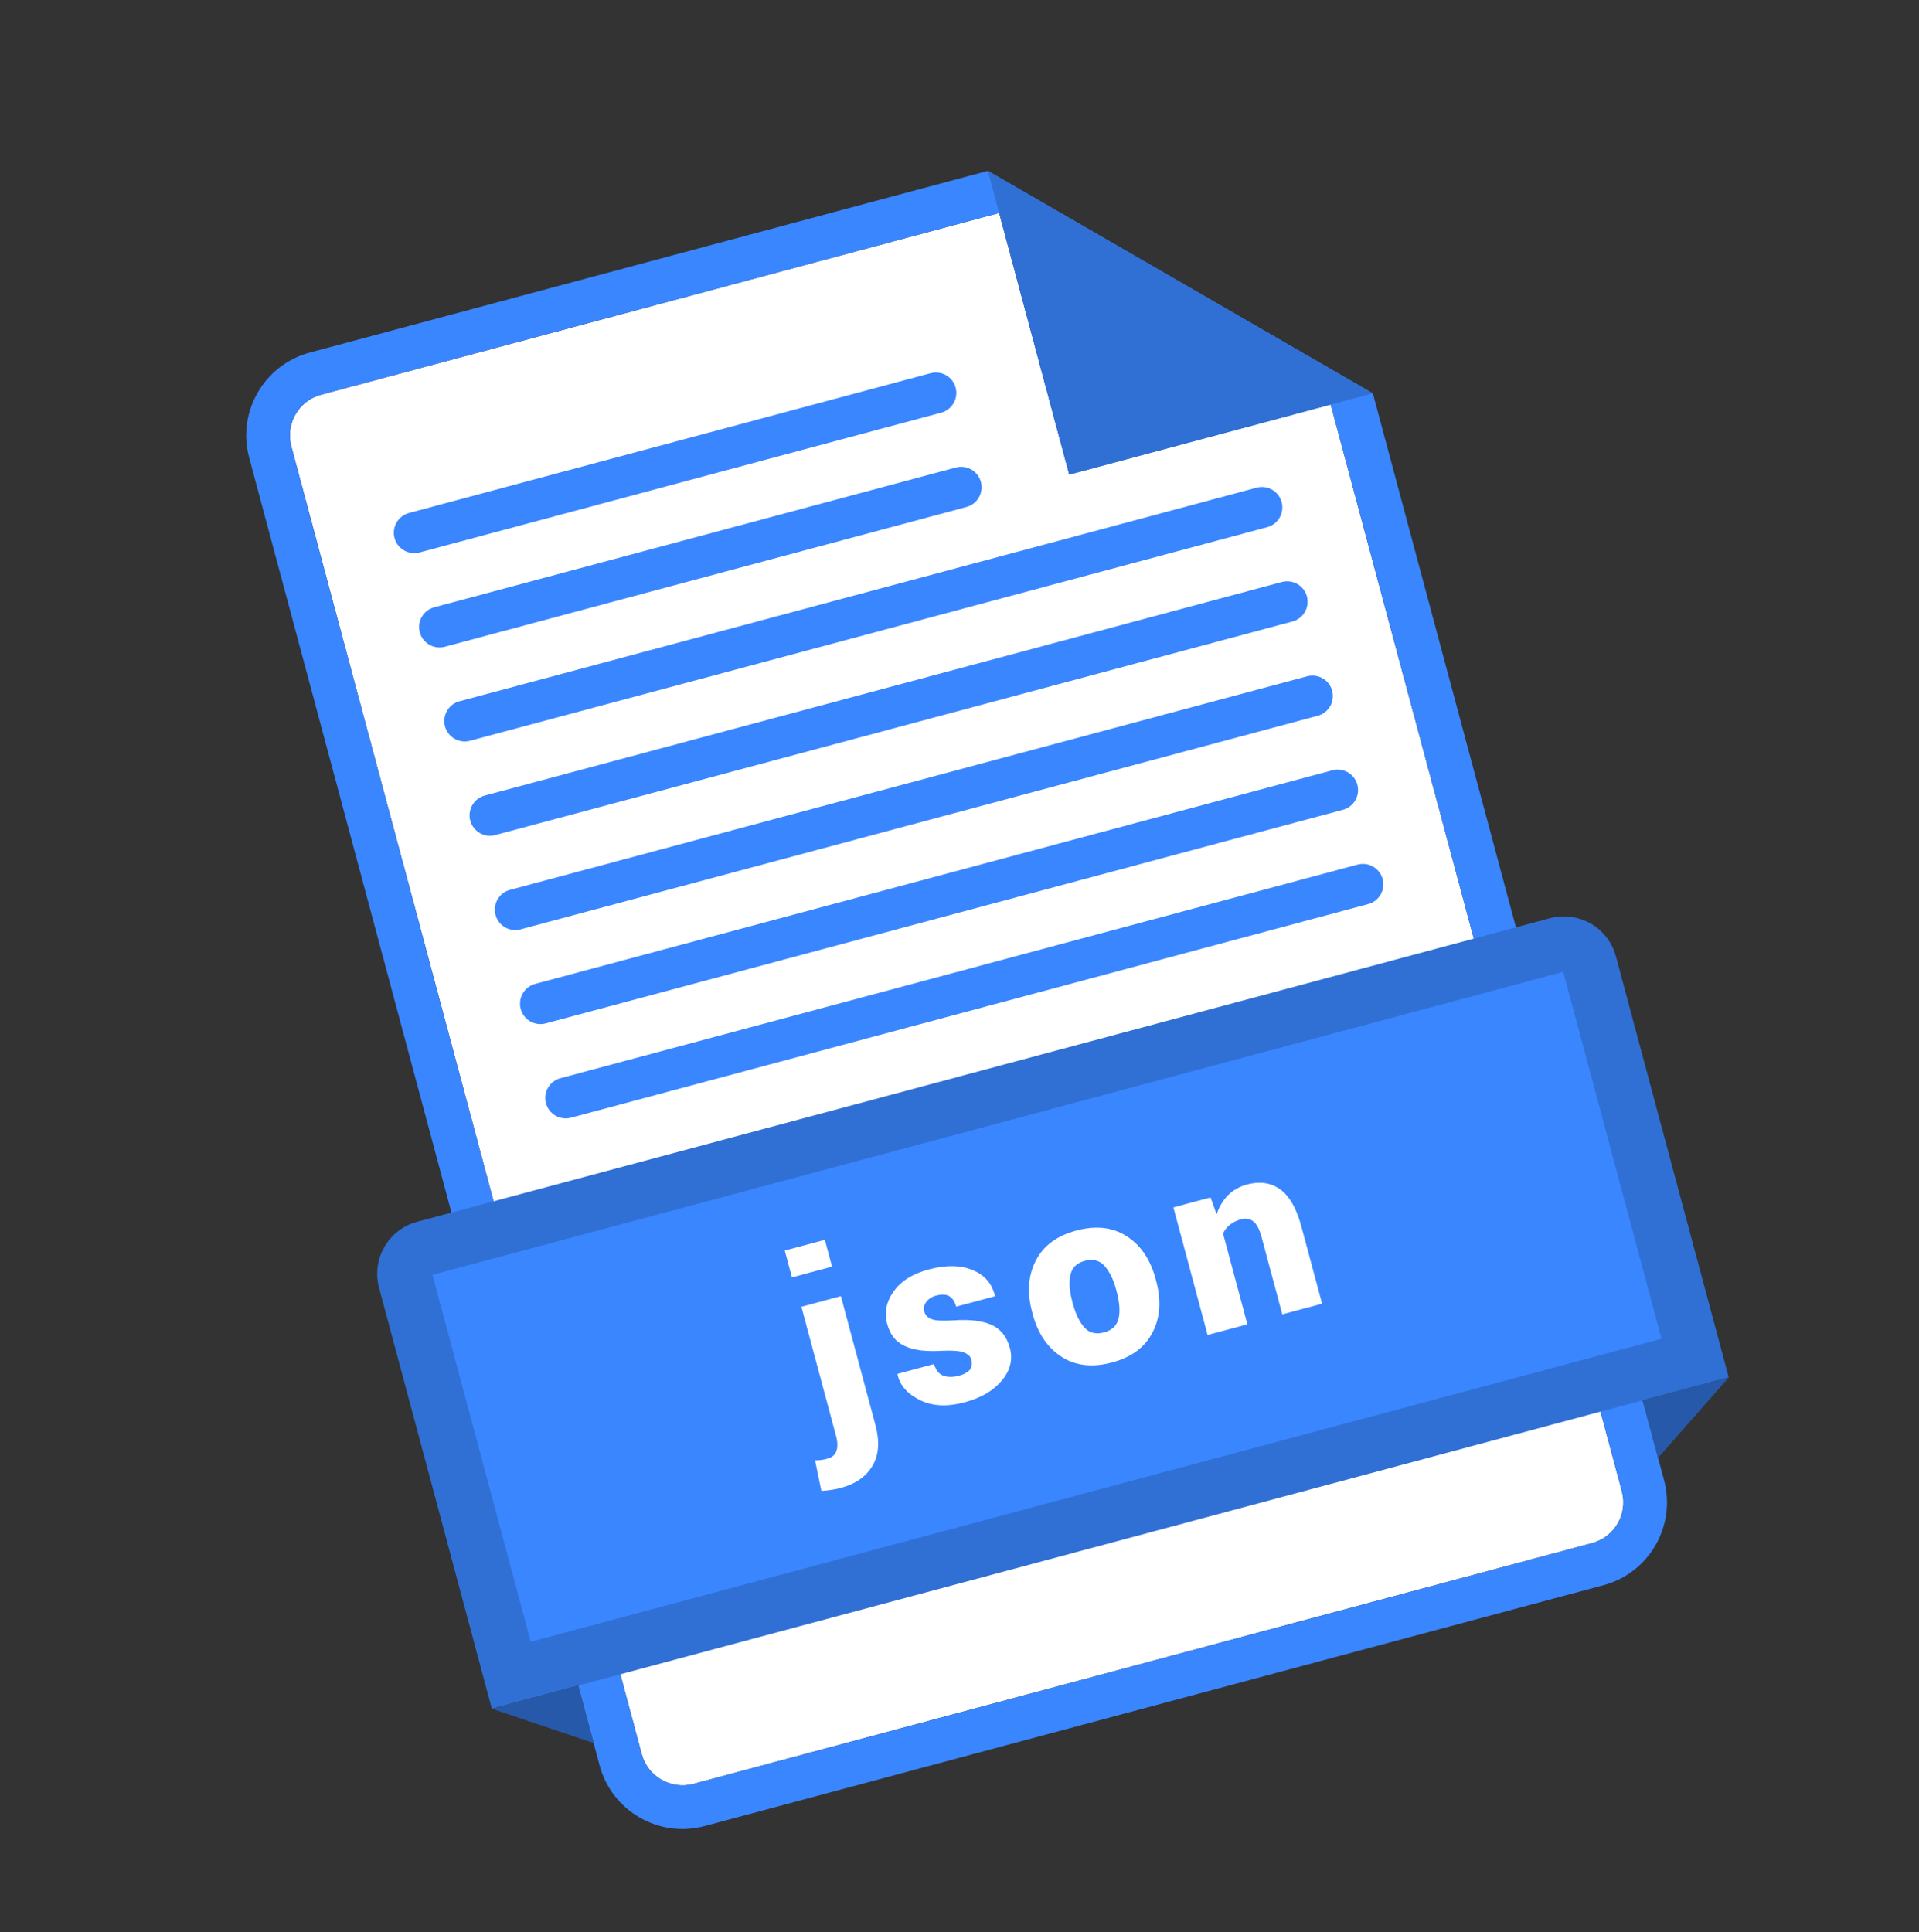 <svg width="147" height="148" viewBox="0 0 147 148" fill="none" xmlns="http://www.w3.org/2000/svg">
<rect x="0" y="0" width="147" height="148" fill="#333333" stroke="none"/>
<g clip-path="url(#clip0_1311_1138)">
<path d="M124.244 114.256C124.704 115.972 123.679 117.746 121.963 118.206L53.109 136.655C51.393 137.115 49.619 136.09 49.159 134.375L22.314 34.186C21.854 32.471 22.878 30.696 24.594 30.236L76.54 16.317L81.905 36.342L101.929 30.976L124.244 114.256Z" fill="white"/>
<path d="M75.674 13.089L23.729 27.008C20.23 27.946 18.147 31.552 19.085 35.051L45.93 135.24C46.868 138.739 50.474 140.821 53.974 139.884L122.828 121.434C126.327 120.497 128.409 116.89 127.472 113.391L105.163 30.134L75.674 13.089ZM124.243 114.256C124.703 115.972 123.679 117.746 121.963 118.206L53.109 136.656C51.393 137.115 49.618 136.091 49.158 134.375L22.313 34.186C21.853 32.471 22.878 30.696 24.594 30.236L76.539 16.317L81.904 36.342L101.929 30.976L124.243 114.256Z" fill="#3A86FF"/>
<path d="M75.675 13.089L81.911 36.364L105.163 30.134L75.675 13.089Z" fill="#3070D5"/>
<path d="M132.446 105.501L37.675 130.895L29.038 98.657C28.445 96.445 29.75 94.183 31.963 93.591L118.719 70.344C120.931 69.752 123.193 71.057 123.785 73.27L132.423 105.507L132.446 105.501Z" fill="#3070D5"/>
<path d="M125.832 107.273L127.011 111.675L132.446 105.501L125.832 107.273Z" fill="#2759AA"/>
<path d="M44.29 129.122L45.469 133.524L37.675 130.895L44.29 129.122Z" fill="#2759AA"/>
<path d="M33.126 97.659L119.747 74.449L127.278 102.555L40.657 125.765L33.126 97.659Z" fill="#3A86FF"/>
<path d="M72.097 31.614L32.139 42.321C31.738 42.428 31.311 42.372 30.951 42.164C30.591 41.957 30.329 41.615 30.221 41.214C30.114 40.812 30.17 40.385 30.378 40.025C30.585 39.666 30.927 39.403 31.329 39.296L71.287 28.589C71.688 28.481 72.115 28.538 72.475 28.745C72.835 28.953 73.097 29.295 73.204 29.696C73.312 30.097 73.256 30.525 73.048 30.884C72.841 31.244 72.498 31.506 72.097 31.614Z" fill="#3A86FF"/>
<path d="M74.032 38.838L34.074 49.545C33.673 49.652 33.245 49.596 32.886 49.388C32.526 49.181 32.264 48.839 32.156 48.438C32.049 48.036 32.105 47.609 32.313 47.249C32.52 46.89 32.862 46.627 33.264 46.52L73.222 35.813C73.623 35.706 74.05 35.762 74.41 35.969C74.769 36.177 75.032 36.519 75.139 36.92C75.247 37.321 75.191 37.749 74.983 38.108C74.775 38.468 74.433 38.731 74.032 38.838Z" fill="#3A86FF"/>
<path d="M97.07 40.384L36.004 56.746C35.603 56.854 35.175 56.797 34.816 56.59C34.456 56.382 34.194 56.04 34.086 55.639C33.979 55.238 34.035 54.81 34.243 54.451C34.45 54.091 34.792 53.829 35.193 53.721L96.259 37.359C96.66 37.251 97.088 37.307 97.448 37.515C97.807 37.723 98.07 38.065 98.177 38.466C98.284 38.867 98.228 39.294 98.021 39.654C97.813 40.014 97.471 40.276 97.07 40.384Z" fill="#3A86FF"/>
<path d="M99.006 47.608L37.94 63.97C37.539 64.078 37.111 64.022 36.752 63.814C36.392 63.606 36.13 63.264 36.022 62.863C35.915 62.462 35.971 62.035 36.179 61.675C36.386 61.315 36.728 61.053 37.13 60.945L98.195 44.583C98.596 44.475 99.024 44.532 99.383 44.739C99.743 44.947 100.006 45.289 100.113 45.69C100.221 46.091 100.164 46.519 99.957 46.878C99.749 47.238 99.407 47.5 99.006 47.608Z" fill="#3A86FF"/>
<path d="M100.941 54.832L39.875 71.194C39.474 71.302 39.047 71.246 38.687 71.038C38.328 70.83 38.065 70.488 37.958 70.087C37.85 69.686 37.906 69.259 38.114 68.899C38.322 68.539 38.664 68.277 39.065 68.169L100.131 51.807C100.532 51.699 100.959 51.756 101.319 51.963C101.678 52.171 101.941 52.513 102.048 52.914C102.156 53.315 102.1 53.743 101.892 54.102C101.684 54.462 101.342 54.724 100.941 54.832Z" fill="#3A86FF"/>
<path d="M102.871 62.033L41.805 78.396C41.404 78.503 40.977 78.447 40.617 78.24C40.257 78.032 39.995 77.69 39.887 77.289C39.78 76.888 39.836 76.46 40.044 76.1C40.251 75.741 40.593 75.478 40.995 75.371L102.06 59.008C102.461 58.901 102.889 58.957 103.249 59.165C103.608 59.372 103.871 59.714 103.978 60.116C104.086 60.517 104.029 60.944 103.822 61.304C103.614 61.663 103.272 61.926 102.871 62.033Z" fill="#3A86FF"/>
<path d="M104.807 69.257L43.741 85.62C43.34 85.728 42.912 85.671 42.553 85.464C42.193 85.256 41.931 84.914 41.823 84.513C41.715 84.112 41.772 83.684 41.979 83.325C42.187 82.965 42.529 82.702 42.93 82.595L103.996 66.232C104.397 66.125 104.825 66.181 105.184 66.389C105.544 66.597 105.806 66.939 105.914 67.34C106.021 67.741 105.965 68.168 105.757 68.528C105.55 68.888 105.208 69.15 104.807 69.257Z" fill="#3A86FF"/>
<path d="M64.408 99.269L67.064 109.18C67.39 110.399 67.328 111.432 66.849 112.262C66.37 113.092 65.558 113.673 64.384 113.987C64.113 114.06 63.881 114.098 63.649 114.136C63.417 114.173 63.179 114.189 62.919 114.21L62.437 111.871C62.63 111.868 62.772 111.854 62.913 111.841C63.055 111.827 63.19 111.791 63.393 111.736C63.732 111.645 63.95 111.466 64.064 111.169C64.178 110.873 64.172 110.487 64.045 110.013L61.389 100.103L64.414 99.292L64.408 99.269ZM63.736 97.03L60.665 97.853L60.115 95.798L63.185 94.976L63.736 97.03Z" fill="white"/>
<path d="M74.4 104.141C74.334 103.893 74.144 103.726 73.818 103.595C73.499 103.487 72.954 103.44 72.189 103.475C71 103.552 70.029 103.449 69.338 103.127C68.624 102.81 68.183 102.25 67.959 101.415C67.73 100.557 67.891 99.715 68.456 98.935C69.015 98.132 69.907 97.578 71.149 97.245C72.458 96.895 73.576 96.91 74.5 97.291C75.425 97.672 75.986 98.321 76.211 99.252L76.201 99.303L73.244 100.096C73.141 99.712 72.972 99.443 72.714 99.294C72.457 99.145 72.116 99.14 71.687 99.255C71.371 99.339 71.125 99.502 70.947 99.743C70.77 99.984 70.74 100.234 70.813 100.505C70.879 100.754 71.075 100.943 71.372 101.057C71.669 101.171 72.208 101.196 73.017 101.148C74.275 101.054 75.252 101.179 75.966 101.496C76.657 101.819 77.126 102.395 77.356 103.252C77.592 104.133 77.402 104.958 76.763 105.734C76.124 106.51 75.186 107.076 73.9 107.421C72.568 107.778 71.416 107.723 70.467 107.252C69.518 106.78 68.935 106.138 68.756 105.291L68.766 105.239L71.543 104.495C71.693 104.963 71.913 105.243 72.238 105.374C72.564 105.504 72.978 105.514 73.474 105.381C73.881 105.272 74.172 105.097 74.333 104.885C74.426 104.691 74.479 104.435 74.4 104.141Z" fill="white"/>
<path d="M79.06 100.497C78.667 99.03 78.753 97.724 79.34 96.575C79.927 95.426 80.958 94.666 82.448 94.266C83.938 93.867 85.233 94.004 86.316 94.706C87.399 95.408 88.126 96.495 88.519 97.963L88.568 98.143C88.961 99.611 88.881 100.939 88.288 102.065C87.701 103.215 86.67 103.975 85.18 104.374C83.69 104.773 82.395 104.636 81.312 103.934C80.229 103.233 79.502 102.145 79.109 100.678L79.06 100.497ZM82.185 99.878C82.403 100.69 82.714 101.309 83.089 101.716C83.464 102.124 83.976 102.229 84.586 102.065C85.173 101.908 85.541 101.567 85.685 101.021C85.806 100.48 85.772 99.812 85.555 98.999L85.494 98.773C85.282 97.983 84.978 97.387 84.596 96.957C84.221 96.55 83.703 96.422 83.093 96.585C82.484 96.749 82.121 97.112 82 97.653C81.879 98.193 81.919 98.884 82.13 99.674L82.185 99.878Z" fill="white"/>
<path d="M92.717 91.684L93.199 93.031C93.382 92.45 93.685 91.957 94.064 91.565C94.466 91.167 94.949 90.892 95.536 90.735C96.484 90.481 97.336 90.592 98.053 91.101C98.771 91.611 99.32 92.576 99.695 93.976L101.274 99.868L98.226 100.685L96.653 94.815C96.484 94.183 96.279 93.778 96.003 93.562C95.727 93.346 95.403 93.311 95.042 93.408C94.726 93.493 94.451 93.639 94.21 93.825C93.992 94.004 93.809 94.222 93.689 94.497L95.552 101.45L92.504 102.266L89.885 92.491L92.729 91.729L92.717 91.684Z" fill="white"/>
</g>
<defs>
<clipPath id="clip0_1311_1138">
<rect width="119.662" height="119.662" fill="white" transform="translate(0 31.914) rotate(-15)"/>
</clipPath>
</defs>
</svg>
